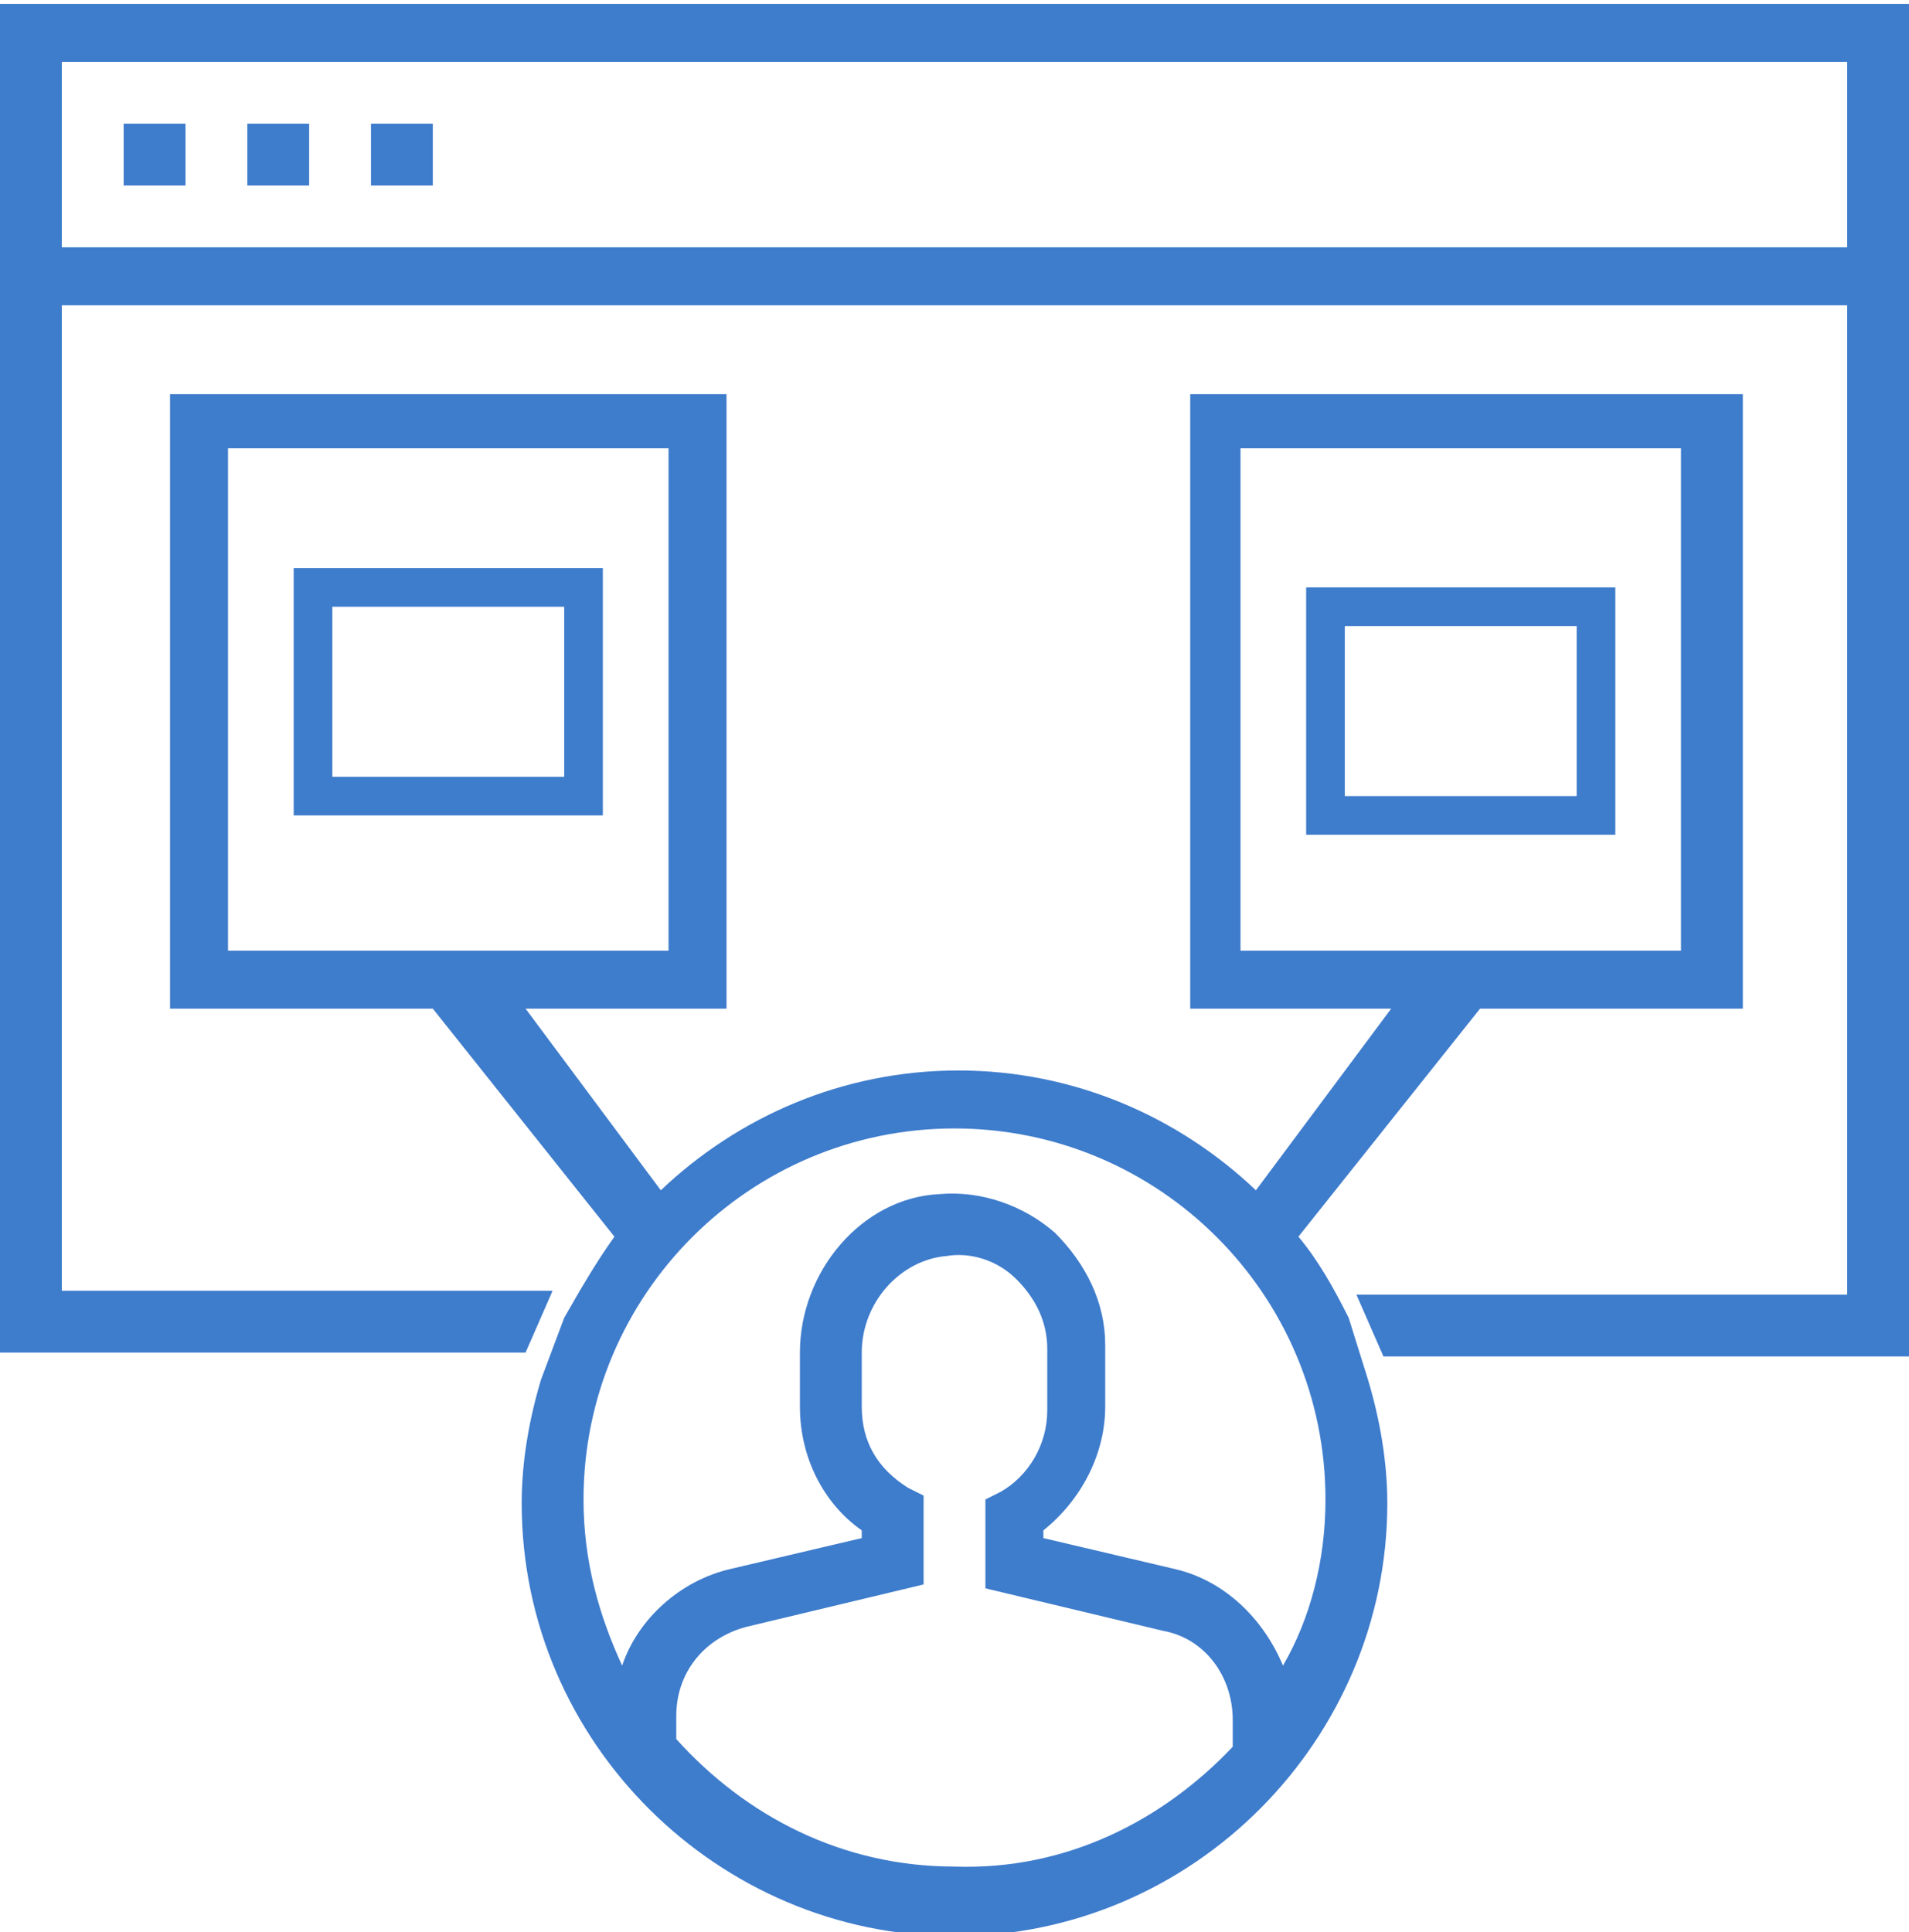 <?xml version="1.0" encoding="utf-8"?>
<!-- Generator: Adobe Illustrator 23.0.3, SVG Export Plug-In . SVG Version: 6.00 Build 0)  -->
<svg version="1.1" id="Capa_1" xmlns="http://www.w3.org/2000/svg" xmlns:xlink="http://www.w3.org/1999/xlink" x="0px" y="0px"
	 viewBox="109.2 385.5 49.4 50" style="enable-background:new 109.2 385.5 49.4 50;" xml:space="preserve">
<style type="text/css">
	.st0{fill:#3E7CCC;}
</style>
<g>
	<path class="st0" d="M141.1,430.7V430c0-1.1-0.7-2.1-1.8-2.3l-4.6-1.1v-2.3l0.4-0.2c0.7-0.4,1.2-1.2,1.2-2.1v-1.6
		c0-0.7-0.3-1.3-0.8-1.8c-0.5-0.5-1.2-0.7-1.8-0.6c-1.2,0.1-2.2,1.2-2.2,2.5v1.4c0,0.9,0.4,1.6,1.2,2.1l0.4,0.2v2.3l-4.6,1.1
		c-1.1,0.3-1.8,1.2-1.8,2.3v0.6c1.8,2,4.3,3.3,7.2,3.3C136.8,433.9,139.3,432.6,141.1,430.7z M143.5,424.3c0-5.3-4.3-9.6-9.6-9.6
		c-5.3,0-9.6,4.3-9.6,9.6c0,1.6,0.4,3,1,4.3c0.4-1.2,1.5-2.2,2.8-2.5l3.4-0.8v-0.2c-1-0.7-1.6-1.9-1.6-3.2v-1.4c0-2.1,1.6-4,3.6-4.1
		c1.1-0.1,2.2,0.3,3,1c0.8,0.8,1.3,1.8,1.3,2.9v1.6c0,1.2-0.6,2.4-1.6,3.2v0.2l3.4,0.8c1.3,0.3,2.3,1.3,2.8,2.5
		C143.1,427.4,143.5,425.9,143.5,424.3z M144.6,421.2c0.3,1,0.5,2.1,0.5,3.2c0,6.1-5,11.2-11.2,11.2c-6.1,0-11.2-5-11.2-11.2
		c0-1.1,0.2-2.2,0.5-3.2l0.6-1.6c0.4-0.7,0.8-1.4,1.3-2.1l-4.7-5.9h-6.8v-15.9H128v15.9h-5.2l3.5,4.7c2-1.9,4.7-3.1,7.7-3.1
		c3,0,5.7,1.2,7.7,3.1l3.5-4.7h-5.2v-15.9h14.3v15.9h-6.8l-4.7,5.9c0.5,0.6,0.9,1.3,1.3,2.1L144.6,421.2z M152.7,410.1v-13h-11.4v13
		H152.7z M126.5,410.1v-13h-11.4v13H126.5z M116.8,400.2h8v6.4h-8V400.2z M117.8,405.6h6v-4.4h-6V405.6z M143,400.7h8v6.4h-8V400.7z
		 M144,406.1h6v-4.4h-6V406.1z"/>
	<g>
		<rect x="118.8" y="388.7" class="st0" width="1.6" height="1.6"/>
		<path class="st0" d="M109.2,385.5v35h13.6l0.7-1.6h-12.7v-25.5H157V419h-12.7l0.7,1.6h13.6v-35H109.2z M157,391.9h-46.2v-4.8H157
			V391.9z"/>
		<rect x="115.6" y="388.7" class="st0" width="1.6" height="1.6"/>
		<rect x="112.4" y="388.7" class="st0" width="1.6" height="1.6"/>
	</g>
</g>
</svg>
